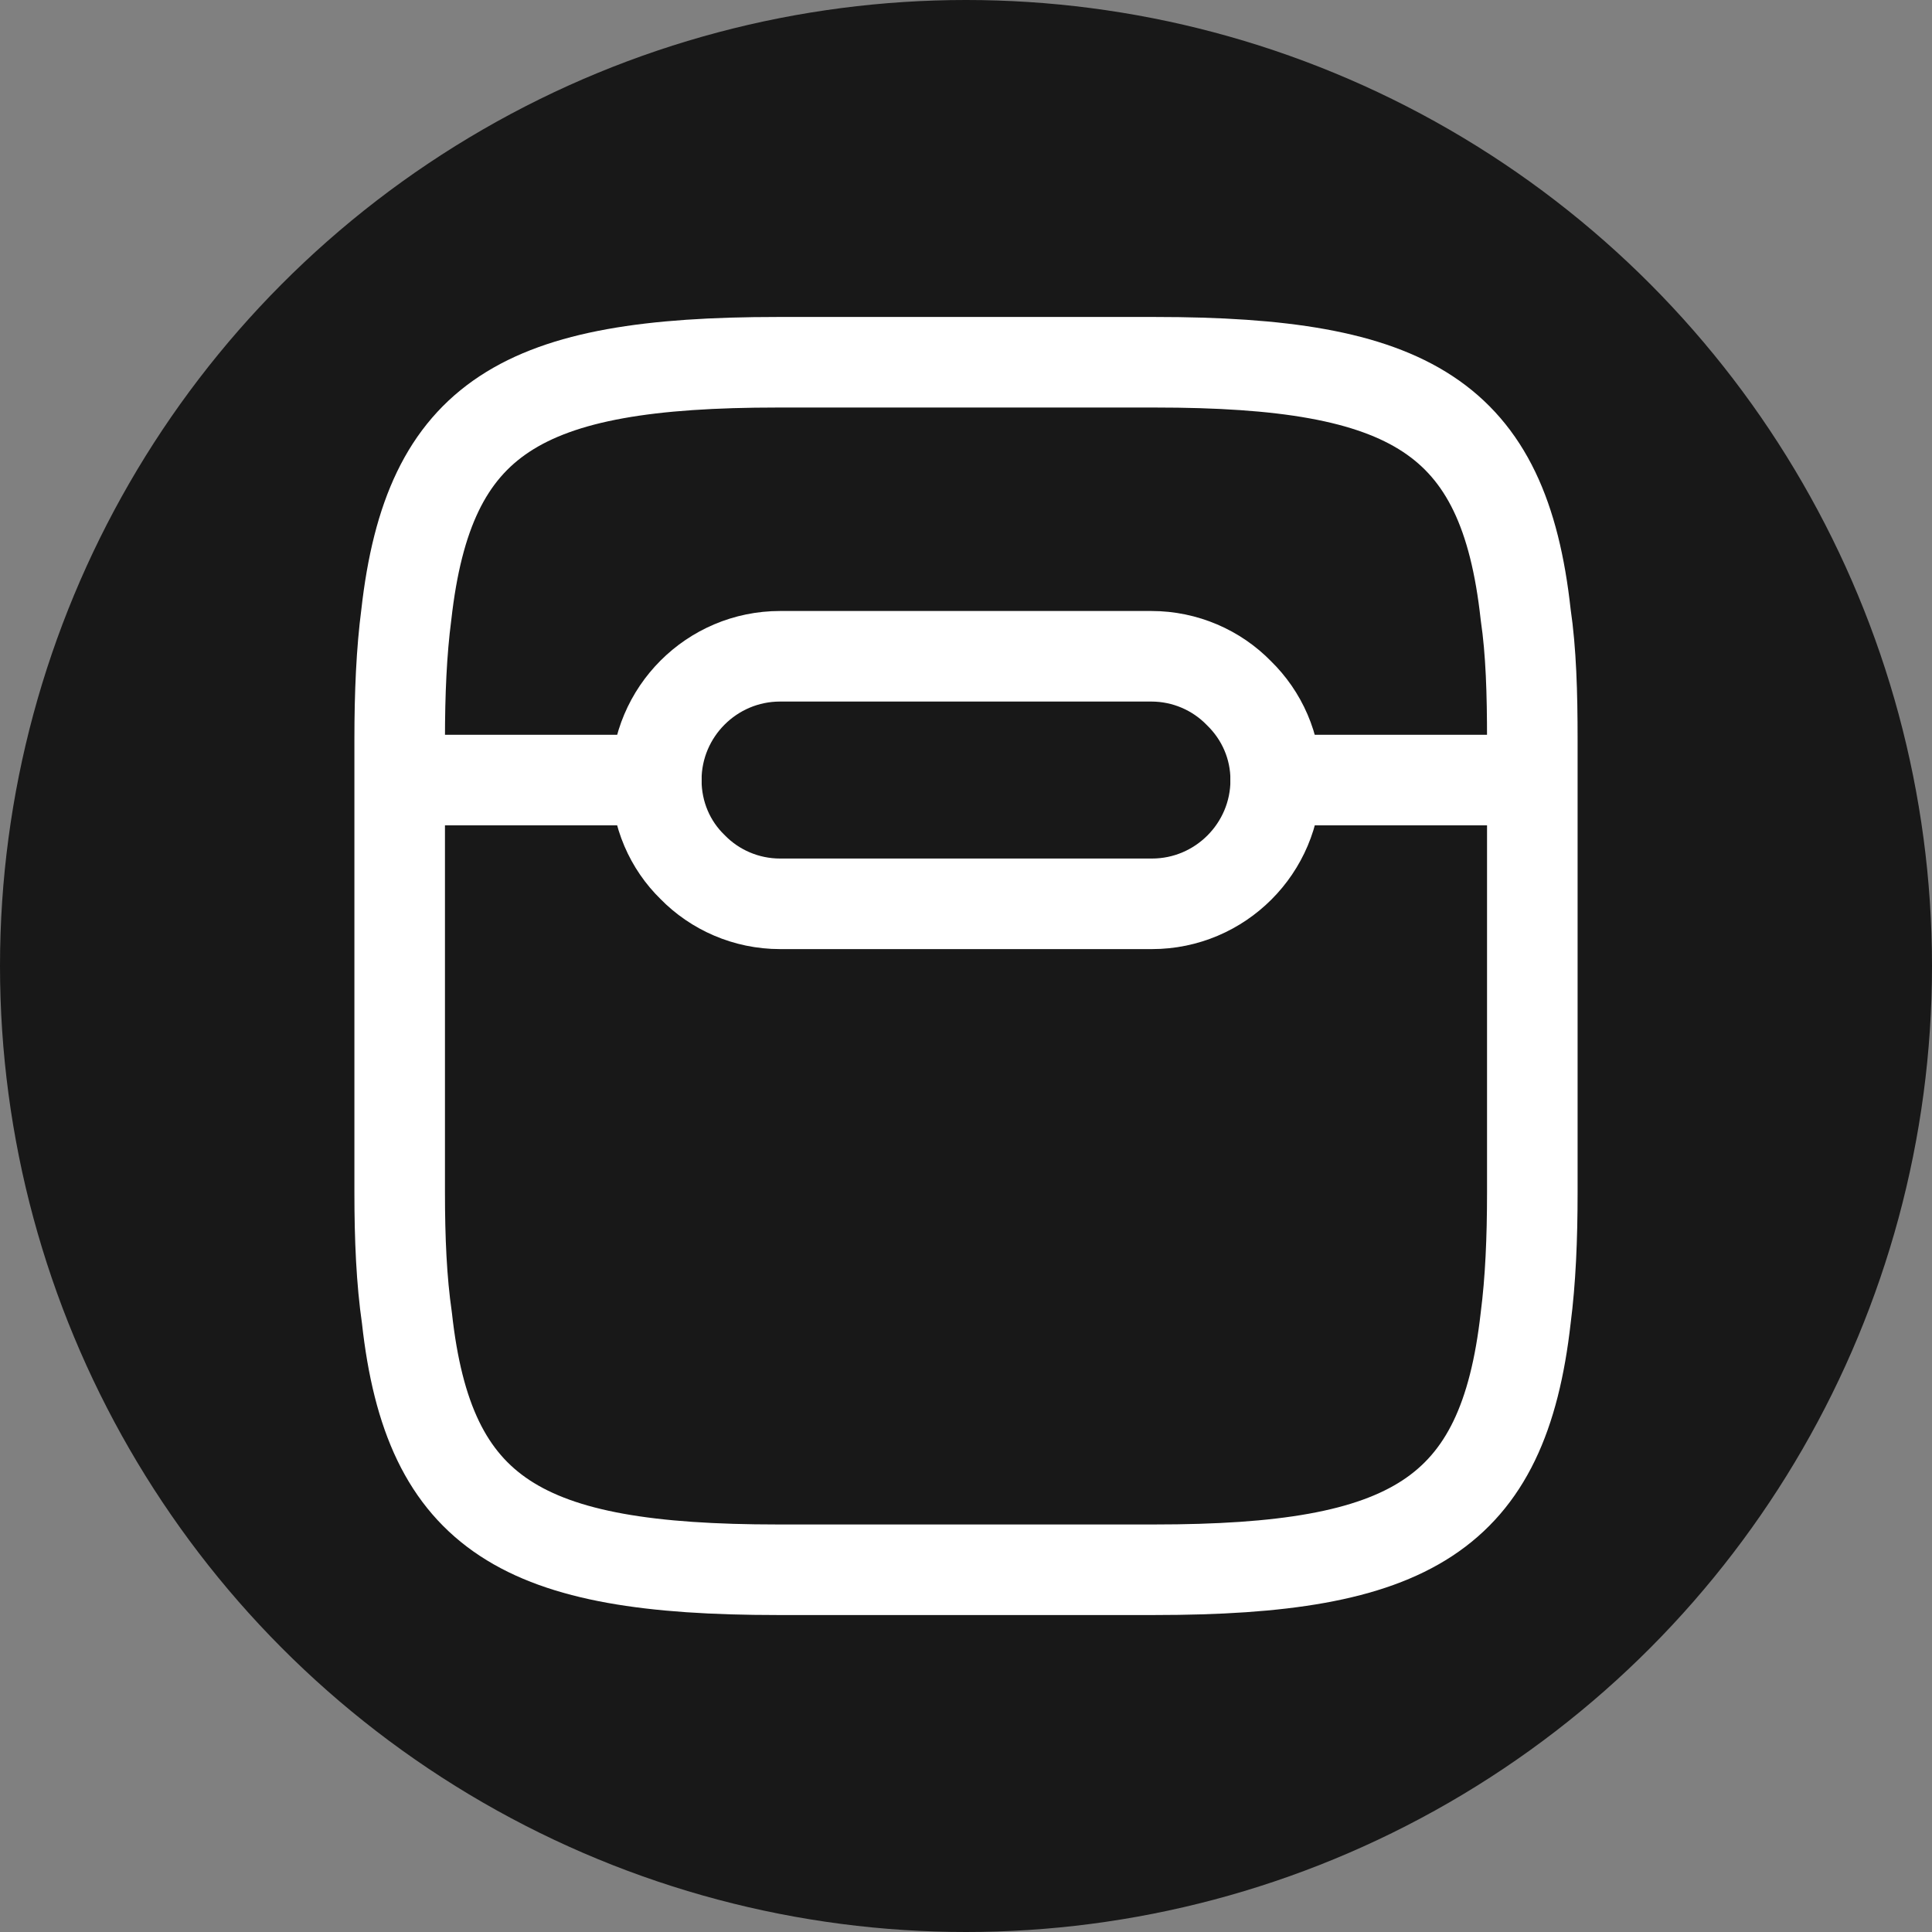 <svg width="32" height="32" viewBox="0 0 32 32" fill="none" xmlns="http://www.w3.org/2000/svg">
<rect x="0" y="0" width="32" height="32" fill="#808080" stroke="none"/>
<circle cx="16" cy="16" r="16" fill="#181818"/>
<path d="M25.23 12.92H21.13M10.87 12.92H6.77M6.62 19.75V12.25C6.62 11.48 6.65 10.79 6.73 10.18C7.1 6.89 8.65 6 12.88 6H19.13C23.35 6 24.91 6.89 25.27 10.18C25.36 10.79 25.38 11.48 25.38 12.25V19.75C25.38 20.52 25.35 21.21 25.27 21.83C24.9 25.11 23.35 26 19.12 26H12.88C8.66 26 7.1 25.11 6.74 21.83C6.65 21.21 6.62 20.52 6.62 19.75V19.75Z" stroke="white" stroke-width="1.5" stroke-linecap="round" stroke-linejoin="round"/>
<path d="M21.13 12.92C21.13 14.05 20.21 14.97 19.08 14.97H12.92C12.36 14.97 11.84 14.74 11.47 14.36C11.1 14 10.87 13.49 10.87 12.92C10.87 11.79 11.79 10.87 12.92 10.87H19.07C19.63 10.87 20.15 11.1 20.52 11.48C20.9 11.85 21.13 12.36 21.13 12.92Z" stroke="white" stroke-width="1.5" stroke-linecap="round" stroke-linejoin="round"/>
</svg>
